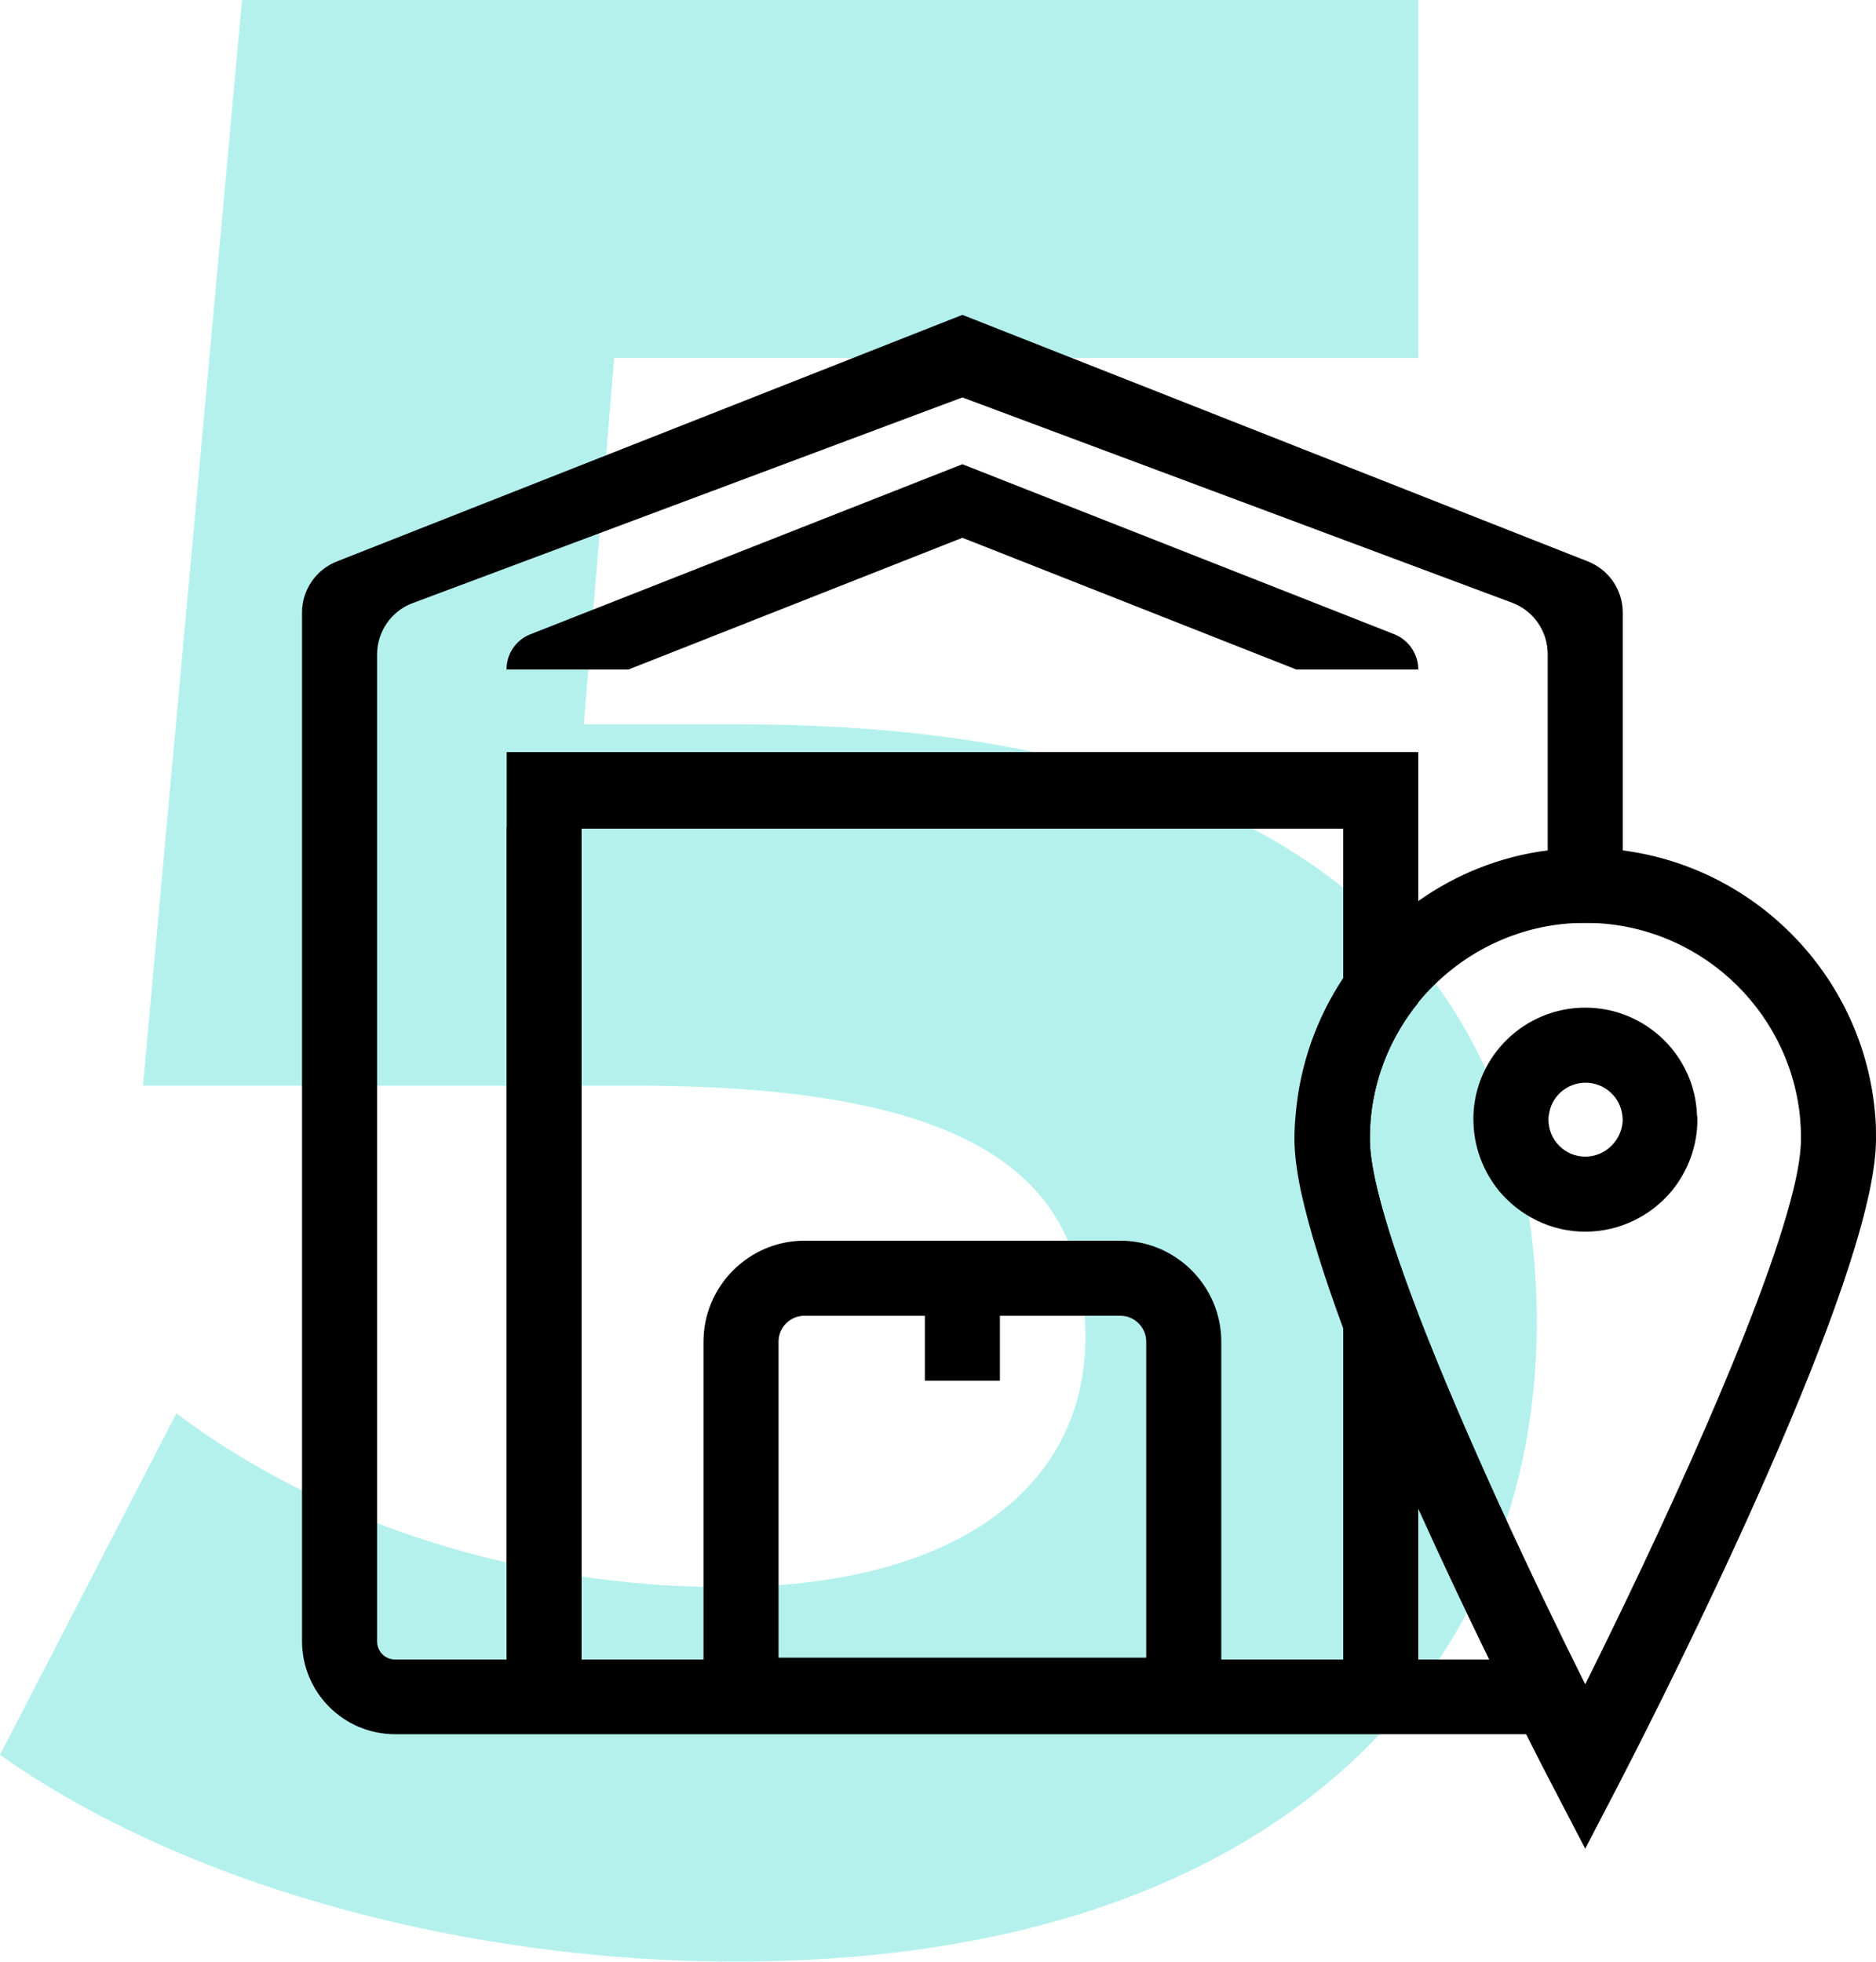 <?xml version="1.0" encoding="utf-8"?>
<!-- Generator: Adobe Illustrator 21.1.0, SVG Export Plug-In . SVG Version: 6.00 Build 0)  -->
<svg version="1.1" id="Слой_2" xmlns="http://www.w3.org/2000/svg" xmlns:xlink="http://www.w3.org/1999/xlink" x="0px" y="0px"
	 viewBox="0 0 500 522.7" style="enable-background:new 0 0 500 522.7;" xml:space="preserve">
<style type="text/css">
	.st0{fill:#B4F1ED;}
</style>
<g>
	<g>
		<g>
			<path class="st0" d="M409.6,352.4c0,91-66.8,170.3-213.6,170.3c-71.2,0-146.1-19.8-196-55.1l47-91
				c38.9,29.4,92.5,46.3,146.1,46.3c59.5,0,96.2-25,96.2-66.8c0-40.4-26.4-66.8-119.7-66.8H38.1L64.5,0H378v95.4H163.7l-8.1,97.6
				h41.9C349.4,193.1,409.6,261.4,409.6,352.4z"/>
		</g>
		<g>
			<g>
				<path d="M499.8,297.3c-2.9-36.5-31.2-66-67.3-70.7c-3.3-0.4-6.6-0.6-10-0.6s-6.7,0.2-10,0.6c-12.7,1.6-24.5,6.4-34.5,13.5
					c-7.9,5.5-14.7,12.5-20,20.5c-7.1,10.7-11.6,23.2-12.7,36.7c-0.2,2-0.3,4.1-0.3,6.2c0,3.9,0.6,8.5,1.7,13.8
					c2.2,10.2,6.2,22.8,11.2,36.4c5.7,15.4,12.8,32.1,20,48.1c6.6,14.6,13.2,28.5,19,40.4c3.8,7.7,7.1,14.5,9.9,20
					c3.3,6.6,5.7,11.2,6.8,13.3l8.9,17.1l8.9-17.1c6.3-12.2,56.9-110.5,66.9-158.2c1.1-5.3,1.7-10,1.7-13.8
					C500,301.4,500,299.3,499.8,297.3z M477.9,317.3c-8,32.6-36.9,94.4-55.4,131.5c-13.4-26.8-32.1-66.5-44.5-98.7
					c-4.8-12.4-8.6-23.8-10.8-32.8c-1.4-5.5-2.1-10.2-2.1-13.8c0-2.1,0.1-4.2,0.3-6.2c1.2-11.4,5.8-21.7,12.6-30.2
					c10.6-12.9,26.6-21.2,44.5-21.2c29.6,0,54.1,22.5,57.2,51.3c0.2,2,0.3,4.1,0.3,6.2C480,307,479.3,311.7,477.9,317.3z"/>
			</g>
		</g>
		<g>
			<g>
				<path d="M452.3,297.3c-0.5-16-13.7-28.8-29.8-28.8c-16.1,0-29.3,12.8-29.8,28.8c0,0.3,0,0.7,0,1c0,7.2,2.6,13.8,6.8,19
					c5.5,6.6,13.8,10.9,23,10.9c9.3,0,17.6-4.3,23.1-10.9c4.2-5.2,6.8-11.8,6.8-19C452.4,297.9,452.4,297.6,452.3,297.3z
					 M422.5,308.2c-5.4,0-9.8-4.4-9.8-9.9c0-0.4,0-0.7,0.1-1c0.5-5,4.7-8.8,9.8-8.8c5.1,0,9.3,3.9,9.8,8.8c0,0.3,0.1,0.7,0.1,1
					C432.4,303.7,428,308.2,422.5,308.2z"/>
			</g>
		</g>
		<g>
			<g>
				<path d="M412.7,462.1H105.3c-13.7,0-24.8-11.1-24.8-24.8V163.2c0-6,3.7-11.4,9.3-13.6l166.7-65.7l166.7,65.7
					c5.6,2.2,9.3,7.6,9.3,13.6v82.7h-20v-71.6c0-6.1-3.8-11.6-9.5-13.7l-146.5-54.7L110,160.7c-5.7,2.1-9.5,7.6-9.5,13.7v263
					c0,2.6,2.1,4.8,4.8,4.8h307.4V462.1z"/>
			</g>
		</g>
		<g>
			<path d="M378,178.4h-32.5l-89-35.1l-89,35.1H135c0-4.2,2.5-7.9,6.4-9.4l115.1-45.3L371.6,169C375.4,170.5,378,174.2,378,178.4z"
				/>
		</g>
		<g>
			<rect x="135" y="220.4" width="20" height="226.2"/>
		</g>
		<g>
			<rect x="135.1" y="200.4" width="242.9" height="20"/>
		</g>
		<g>
			<path d="M378,220.4v46.8c-6.9,8.4-11.4,18.8-12.6,30.2c-0.2,2-0.3,4.1-0.3,6.2c0,3.6,0.8,8.3,2.1,13.8
				c2.2,9.1,6.1,20.4,10.8,32.8v96.5h-20V220.4H378z"/>
		</g>
		<g>
			<path d="M325.5,461.7h-138V357.5c0-14.8,12.1-26.9,26.9-26.9h84.2c14.8,0,26.9,12.1,26.9,26.9L325.5,461.7L325.5,461.7z
				 M207.5,441.7h98v-84.2c0-3.8-3.1-6.9-6.9-6.9h-84.2c-3.8,0-6.9,3.1-6.9,6.9L207.5,441.7L207.5,441.7z"/>
		</g>
		<g>
			<rect x="246.5" y="340.6" width="20" height="27.3"/>
		</g>
	</g>
	<rect x="135.1" y="200.4" width="242.9" height="20.4"/>
</g>
</svg>
